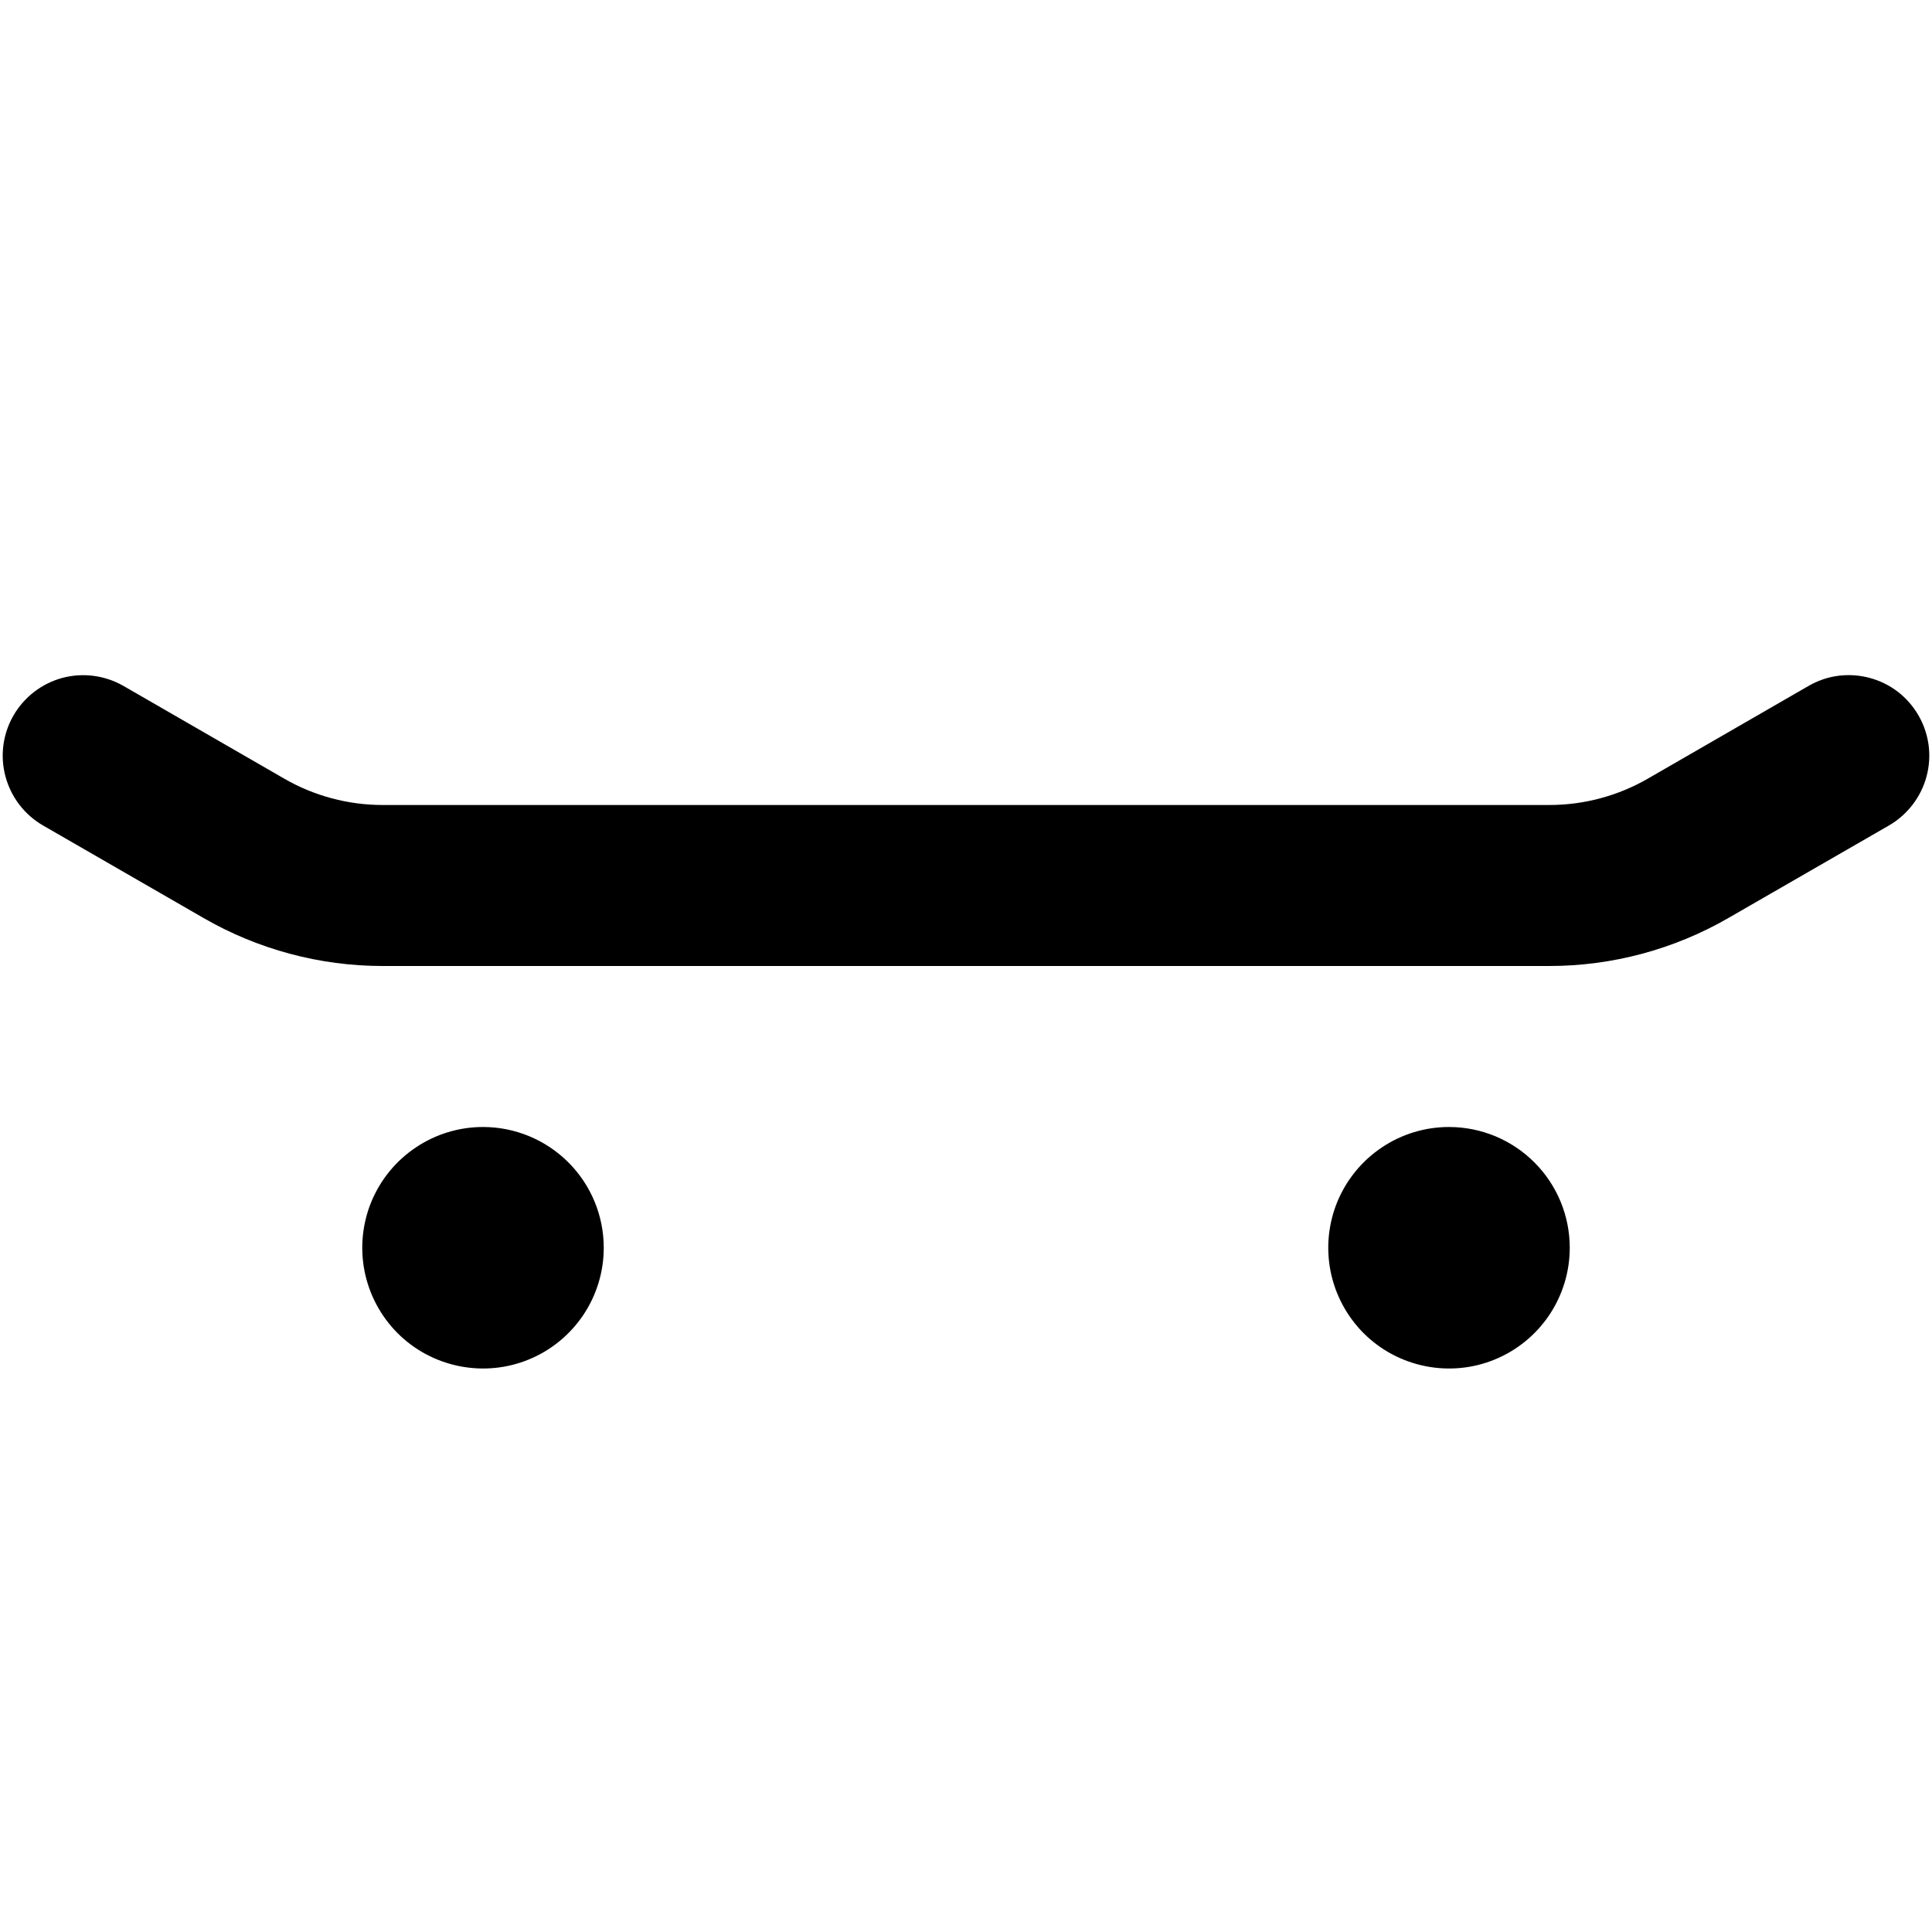 <svg width="24" height="24" viewBox="0 0 24 24" fill="none" xmlns="http://www.w3.org/2000/svg">
<path d="M23.832 8.887C23.766 8.773 23.679 8.673 23.575 8.593C23.471 8.513 23.352 8.455 23.225 8.421C23.098 8.387 22.966 8.378 22.835 8.395C22.705 8.412 22.58 8.455 22.466 8.521L20.471 9.672C20.099 9.887 19.676 10 19.246 10H4.754C4.324 10 3.901 9.887 3.528 9.671L1.534 8.521C1.304 8.389 1.031 8.353 0.775 8.421C0.519 8.49 0.301 8.658 0.168 8.887C0.035 9.117 -0.001 9.39 0.068 9.646C0.137 9.902 0.304 10.121 0.534 10.254L2.527 11.403C3.204 11.794 3.972 12 4.754 12H19.246C20.027 12 20.795 11.794 21.472 11.403L23.466 10.254C23.58 10.188 23.679 10.1 23.759 9.996C23.839 9.892 23.898 9.773 23.932 9.646C23.966 9.519 23.975 9.387 23.958 9.257C23.94 9.126 23.898 9.001 23.832 8.887ZM6 14C5.703 14 5.413 14.088 5.167 14.253C4.92 14.418 4.728 14.652 4.614 14.926C4.501 15.2 4.471 15.502 4.529 15.793C4.587 16.084 4.73 16.351 4.939 16.561C5.149 16.771 5.416 16.913 5.707 16.971C5.998 17.029 6.3 17 6.574 16.886C6.848 16.773 7.082 16.58 7.247 16.334C7.412 16.087 7.5 15.797 7.5 15.5C7.5 15.102 7.342 14.721 7.061 14.44C6.779 14.158 6.398 14 6 14ZM18 14C17.703 14 17.413 14.088 17.167 14.253C16.92 14.418 16.728 14.652 16.614 14.926C16.501 15.2 16.471 15.502 16.529 15.793C16.587 16.084 16.73 16.351 16.939 16.561C17.149 16.771 17.416 16.913 17.707 16.971C17.998 17.029 18.3 17 18.574 16.886C18.848 16.773 19.082 16.58 19.247 16.334C19.412 16.087 19.5 15.797 19.5 15.5C19.5 15.102 19.342 14.721 19.061 14.44C18.779 14.158 18.398 14 18 14Z" fill="black"/>
</svg>

